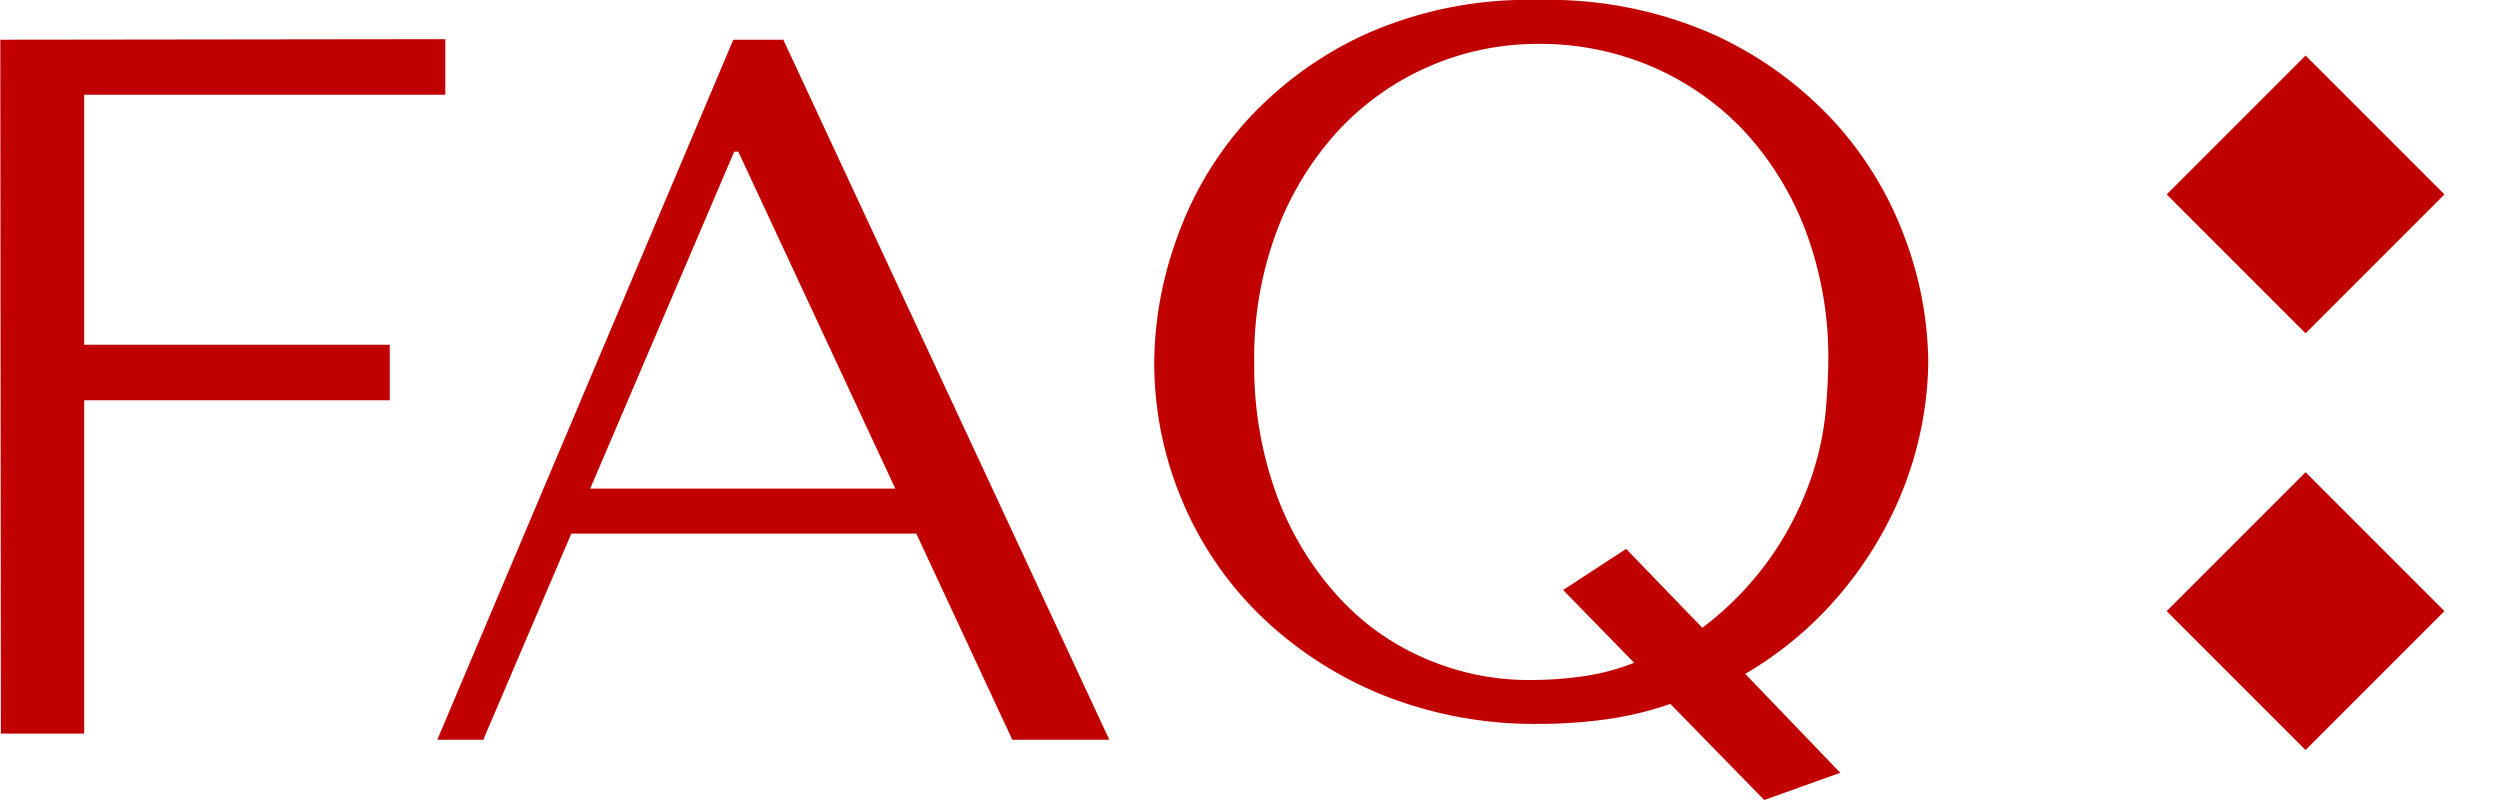 <svg id="heading018_faq_v1f1.svg" xmlns="http://www.w3.org/2000/svg" width="90" height="29" viewBox="0 0 90 29">
  <defs>
    <style>
      .cls-1 {
        fill: #c10000;
      }

      .cls-1, .cls-2 {
        fill-rule: evenodd;
      }

      .cls-2 {
        fill: #c10000;
      }
    </style>
  </defs>
  <path class="cls-1" d="M519,3245v2H506v9h11v2H506v12h-3l-0.02-24.98Zm4.536,17.8-3.168,7.42h-1.656l10.656-25.2h1.8l11.736,25.2h-3.492l-3.456-7.42h-12.42Zm6.012-13.75H529.4l-5.184,12.13H535.2Zm33.552,19.88a12,12,0,0,1-2.34.56,17.513,17.513,0,0,1-2.412.16,14.692,14.692,0,0,1-5.6-1.04,13.712,13.712,0,0,1-4.374-2.83,12.549,12.549,0,0,1-2.844-4.16,12.743,12.743,0,0,1-1.008-5.04,13.346,13.346,0,0,1,.792-4.35,12.583,12.583,0,0,1,2.466-4.22,13.3,13.3,0,0,1,4.284-3.16,14.339,14.339,0,0,1,6.282-1.26,14.671,14.671,0,0,1,6.354,1.26,13.525,13.525,0,0,1,4.356,3.18,12.794,12.794,0,0,1,2.52,4.21,13.026,13.026,0,0,1,.81,4.34,12.632,12.632,0,0,1-.36,2.9,12.957,12.957,0,0,1-1.152,3.04,13.768,13.768,0,0,1-2.052,2.9,13.2,13.2,0,0,1-3.024,2.43l3.42,3.56-2.736.98Zm1.152-2.74a11.319,11.319,0,0,0,2.574-2.7,11.628,11.628,0,0,0,1.35-2.71,10.569,10.569,0,0,0,.522-2.42c0.06-.73.09-1.32,0.09-1.78a12.9,12.9,0,0,0-.809-4.66,10.975,10.975,0,0,0-2.21-3.6,9.933,9.933,0,0,0-3.306-2.32,10.2,10.2,0,0,0-4.1-.83,9.8,9.8,0,0,0-7.241,3.15,11.143,11.143,0,0,0-2.193,3.6,12.922,12.922,0,0,0-.808,4.66,13.537,13.537,0,0,0,.808,4.83,11.144,11.144,0,0,0,2.172,3.61,9.03,9.03,0,0,0,3.16,2.27,9.36,9.36,0,0,0,3.77.78,13.281,13.281,0,0,0,1.9-.13,8.065,8.065,0,0,0,1.867-.49l-2.556-2.62,2.268-1.48Z" transform="translate(-502.969 -3243.59)"/>
  <path class="cls-2" d="M585,3261l5,5-5,5-5-5Z" transform="translate(-502 -3244)"/>
  <path class="cls-2" d="M585,3244l5,5-5,5-5-5Z" transform="translate(-502 -3242)"/>
</svg>
